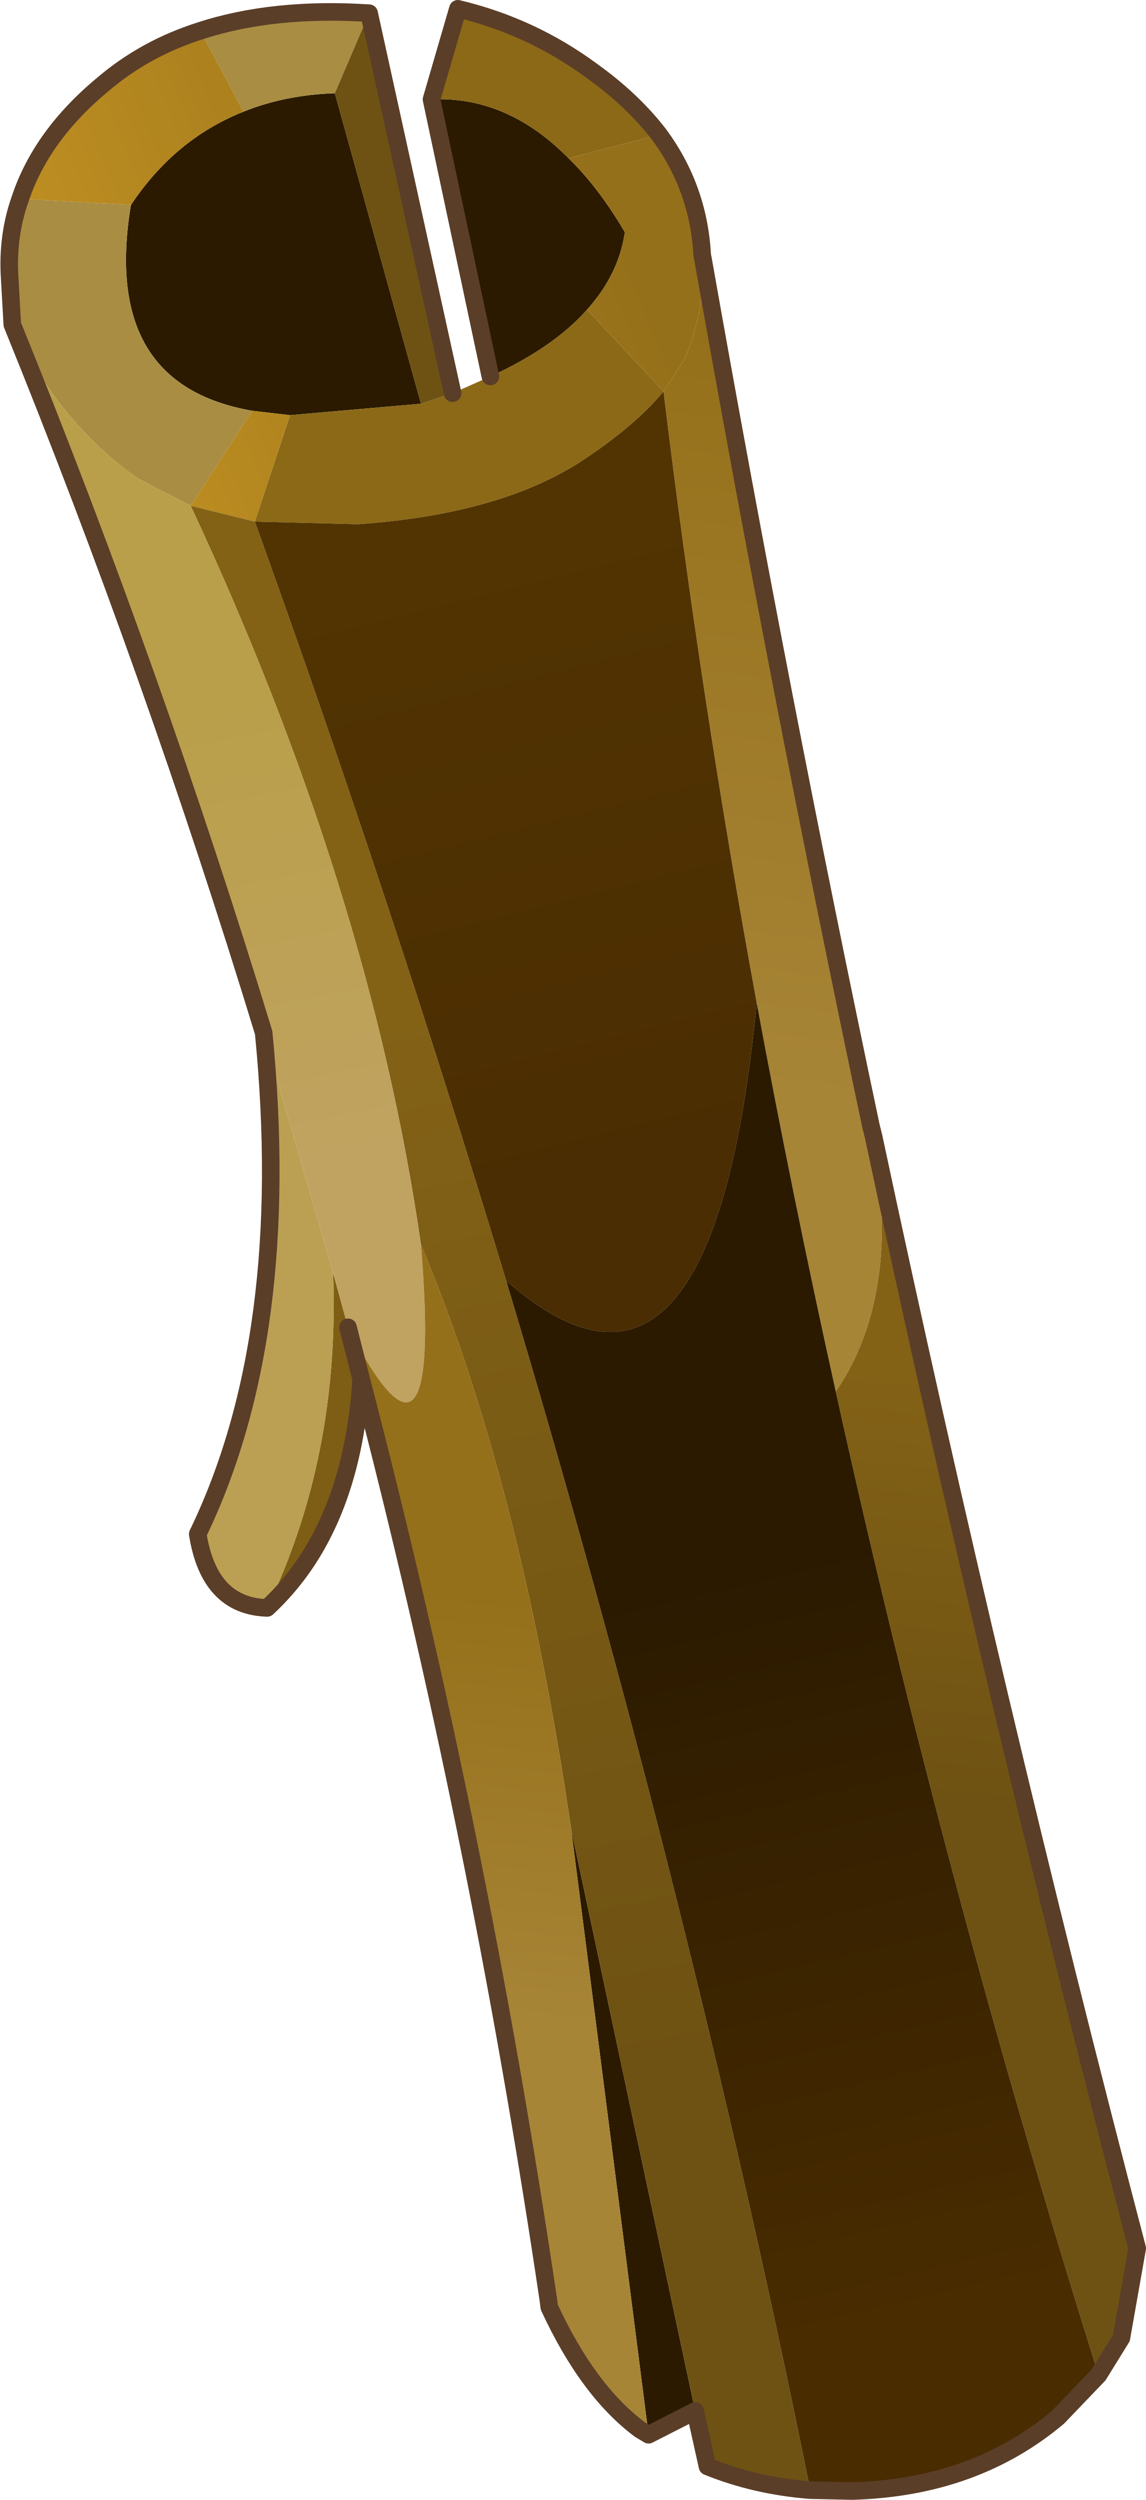 <?xml version="1.0" encoding="UTF-8" standalone="no"?>
<svg xmlns:xlink="http://www.w3.org/1999/xlink" height="142.1px" width="65.2px" xmlns="http://www.w3.org/2000/svg">
  <g transform="matrix(1.0, 0.0, 0.0, 1.0, -160.25, -118.85)">
    <path d="M199.8 255.9 L197.15 257.25 192.75 222.85 199.8 255.9 M188.15 140.25 L184.8 124.5 Q189.1 124.3 192.6 127.85 194.3 129.5 195.8 132.05 195.45 134.45 193.65 136.45 191.75 138.6 188.15 140.25 M176.75 142.45 L174.6 142.2 Q166.0 140.7 167.7 130.5 170.2 126.75 174.1 125.2 176.45 124.25 179.3 124.15 L184.2 141.8 176.75 142.45" fill="#2b1a00" fill-rule="evenodd" stroke="none"/>
    <path d="M180.8 197.25 Q180.25 205.8 175.45 210.25 179.6 201.6 179.2 191.2 L180.05 194.3 180.8 197.25" fill="#7e5e15" fill-rule="evenodd" stroke="none"/>
    <path d="M175.45 210.25 Q172.15 210.15 171.5 206.05 176.95 194.8 175.25 177.55 L179.2 191.2 Q179.6 201.6 175.45 210.25" fill="#bba053" fill-rule="evenodd" stroke="none"/>
    <path d="M160.95 137.3 L160.8 134.65 Q160.65 132.25 161.4 130.15 L167.7 130.5 Q166.0 140.7 174.6 142.2 L171.1 147.6 168.1 146.05 Q163.55 142.85 160.95 137.3 M171.65 120.6 Q175.8 119.25 181.25 119.6 L179.3 124.15 Q176.45 124.25 174.1 125.2 L171.65 120.6" fill="#a98d43" fill-rule="evenodd" stroke="none"/>
    <path d="M184.8 124.5 L186.3 119.35 Q190.5 120.35 193.95 122.9 196.25 124.55 197.75 126.5 L192.6 127.85 Q189.1 124.3 184.8 124.5 M186.0 141.2 L188.15 140.25 Q191.75 138.6 193.65 136.45 L198.0 141.1 Q196.35 143.1 193.2 145.15 188.55 148.1 180.6 148.65 L174.75 148.5 176.75 142.45 184.2 141.8 186.0 141.2" fill="#8c6917" fill-rule="evenodd" stroke="none"/>
    <path d="M200.2 133.35 L200.25 133.6 200.2 133.35 M181.25 119.6 L186.0 141.2 184.2 141.8 179.3 124.15 181.25 119.6" fill="#6e5213" fill-rule="evenodd" stroke="none"/>
    <path d="M197.75 126.5 Q200.0 129.55 200.2 133.35 L200.25 133.6 Q200.35 136.65 199.15 139.35 L198.0 141.1 193.65 136.45 Q195.45 134.45 195.8 132.05 194.3 129.5 192.6 127.85 L197.75 126.5 M161.4 130.15 Q162.6 126.55 166.1 123.65 168.5 121.6 171.65 120.6 L174.1 125.2 Q170.2 126.75 167.7 130.5 L161.4 130.15 M171.1 147.6 L174.6 142.2 176.75 142.45 174.75 148.5 171.1 147.6" fill="url(#gradient0)" fill-rule="evenodd" stroke="none"/>
    <path d="M206.35 260.4 Q203.2 260.15 200.5 259.05 L199.8 255.9 192.75 222.85 Q189.85 203.05 184.2 189.6 181.3 169.45 171.1 147.6 L174.75 148.5 Q182.55 170.15 189.05 191.65 199.45 226.25 206.35 260.4" fill="url(#gradient1)" fill-rule="evenodd" stroke="none"/>
    <path d="M175.25 177.55 Q169.0 157.1 160.95 137.3 163.55 142.85 168.1 146.05 L171.1 147.6 Q181.3 169.45 184.2 189.6 185.45 204.75 180.05 194.3 L179.2 191.2 175.25 177.55" fill="url(#gradient2)" fill-rule="evenodd" stroke="none"/>
    <path d="M200.25 133.6 Q204.65 158.5 209.8 182.85 L209.95 183.45 Q211.55 192.5 207.8 197.95 205.35 186.9 203.3 175.85 200.1 158.45 198.0 141.1 L199.15 139.35 Q200.35 136.65 200.25 133.6" fill="url(#gradient3)" fill-rule="evenodd" stroke="none"/>
    <path d="M198.0 141.1 Q200.1 158.45 203.3 175.85 200.8 201.95 189.05 191.65 182.55 170.15 174.75 148.5 L180.6 148.65 Q188.55 148.1 193.2 145.15 196.35 143.1 198.0 141.1" fill="url(#gradient4)" fill-rule="evenodd" stroke="none"/>
    <path d="M197.15 257.25 L196.65 256.95 Q193.7 254.75 191.5 250.0 L191.45 249.6 Q187.5 222.95 180.8 197.25 L180.05 194.3 Q185.45 204.75 184.2 189.6 189.85 203.05 192.75 222.85 L197.15 257.25" fill="url(#gradient5)" fill-rule="evenodd" stroke="none"/>
    <path d="M209.95 183.45 Q216.8 215.6 224.95 246.65 L224.05 251.75 222.75 253.85 Q213.95 225.85 207.8 197.95 211.55 192.5 209.95 183.45" fill="url(#gradient6)" fill-rule="evenodd" stroke="none"/>
    <path d="M222.75 253.85 L220.45 256.25 Q215.7 260.25 208.75 260.45 L206.35 260.4 Q199.45 226.25 189.05 191.65 200.8 201.95 203.3 175.85 205.35 186.9 207.8 197.95 213.95 225.85 222.75 253.85" fill="url(#gradient7)" fill-rule="evenodd" stroke="none"/>
    <path d="M184.8 124.5 L186.3 119.35 Q190.5 120.35 193.95 122.9 196.25 124.55 197.75 126.5 200.0 129.55 200.2 133.35 L200.25 133.6 Q204.65 158.5 209.8 182.85 L209.95 183.45 Q216.8 215.6 224.95 246.65 L224.05 251.75 222.75 253.85 220.45 256.25 Q215.7 260.25 208.75 260.45 L206.35 260.4 Q203.2 260.15 200.5 259.05 L199.8 255.9 197.15 257.25 196.65 256.95 Q193.7 254.75 191.5 250.0 L191.45 249.6 Q187.5 222.95 180.8 197.25 180.25 205.8 175.45 210.25 172.15 210.15 171.5 206.05 176.95 194.8 175.25 177.55 169.0 157.1 160.95 137.3 L160.8 134.65 Q160.65 132.25 161.4 130.15 162.6 126.55 166.1 123.65 168.5 121.6 171.65 120.6 175.8 119.25 181.25 119.6 L186.0 141.2 M188.15 140.25 L184.8 124.5 M200.2 133.35 L200.25 133.6 M180.8 197.25 L180.05 194.3" fill="none" stroke="#5b3e28" stroke-linecap="round" stroke-linejoin="round" stroke-width="1.0"/>
  </g>
  <defs>
    <linearGradient gradientTransform="matrix(-0.018, 0.004, -0.007, -0.017, 180.1, 133.9)" gradientUnits="userSpaceOnUse" id="gradient0" spreadMethod="pad" x1="-819.2" x2="819.2">
      <stop offset="0.0" stop-color="#95701a"/>
      <stop offset="1.0" stop-color="#bc8d21"/>
    </linearGradient>
    <linearGradient gradientTransform="matrix(-0.014, -0.036, 0.01, -0.002, 188.75, 206.7)" gradientUnits="userSpaceOnUse" id="gradient1" spreadMethod="pad" x1="-819.2" x2="819.2">
      <stop offset="0.0" stop-color="#6e5213"/>
      <stop offset="1.0" stop-color="#836216"/>
    </linearGradient>
    <linearGradient gradientTransform="matrix(-0.006, -0.016, 0.005, -0.001, 176.35, 172.35)" gradientUnits="userSpaceOnUse" id="gradient2" spreadMethod="pad" x1="-819.2" x2="819.2">
      <stop offset="0.0" stop-color="#c0a361"/>
      <stop offset="1.0" stop-color="#b99f4a"/>
    </linearGradient>
    <linearGradient gradientTransform="matrix(-0.004, -0.027, 0.003, 4.0E-4, 203.25, 159.4)" gradientUnits="userSpaceOnUse" id="gradient3" spreadMethod="pad" x1="-819.2" x2="819.2">
      <stop offset="0.0" stop-color="#a78537"/>
      <stop offset="1.0" stop-color="#95701a"/>
    </linearGradient>
    <linearGradient gradientTransform="matrix(-0.008, -0.021, 0.016, -0.004, 193.9, 167.3)" gradientUnits="userSpaceOnUse" id="gradient4" spreadMethod="pad" x1="-819.2" x2="819.2">
      <stop offset="0.0" stop-color="#4a2d02"/>
      <stop offset="1.0" stop-color="#523402"/>
    </linearGradient>
    <linearGradient gradientTransform="matrix(-0.003, -0.015, 0.005, 5.0E-4, 188.55, 221.6)" gradientUnits="userSpaceOnUse" id="gradient5" spreadMethod="pad" x1="-819.2" x2="819.2">
      <stop offset="0.0" stop-color="#a78537"/>
      <stop offset="1.0" stop-color="#95701a"/>
    </linearGradient>
    <linearGradient gradientTransform="matrix(-0.002, -0.015, 0.006, 6.0E-4, 214.25, 209.25)" gradientUnits="userSpaceOnUse" id="gradient6" spreadMethod="pad" x1="-819.2" x2="819.2">
      <stop offset="0.0" stop-color="#6e5213"/>
      <stop offset="1.0" stop-color="#836216"/>
    </linearGradient>
    <linearGradient gradientTransform="matrix(-0.01, -0.025, 0.017, -0.004, 208.9, 228.65)" gradientUnits="userSpaceOnUse" id="gradient7" spreadMethod="pad" x1="-819.2" x2="819.2">
      <stop offset="0.0" stop-color="#492c00"/>
      <stop offset="1.0" stop-color="#2b1a00"/>
    </linearGradient>
  </defs>
</svg>
